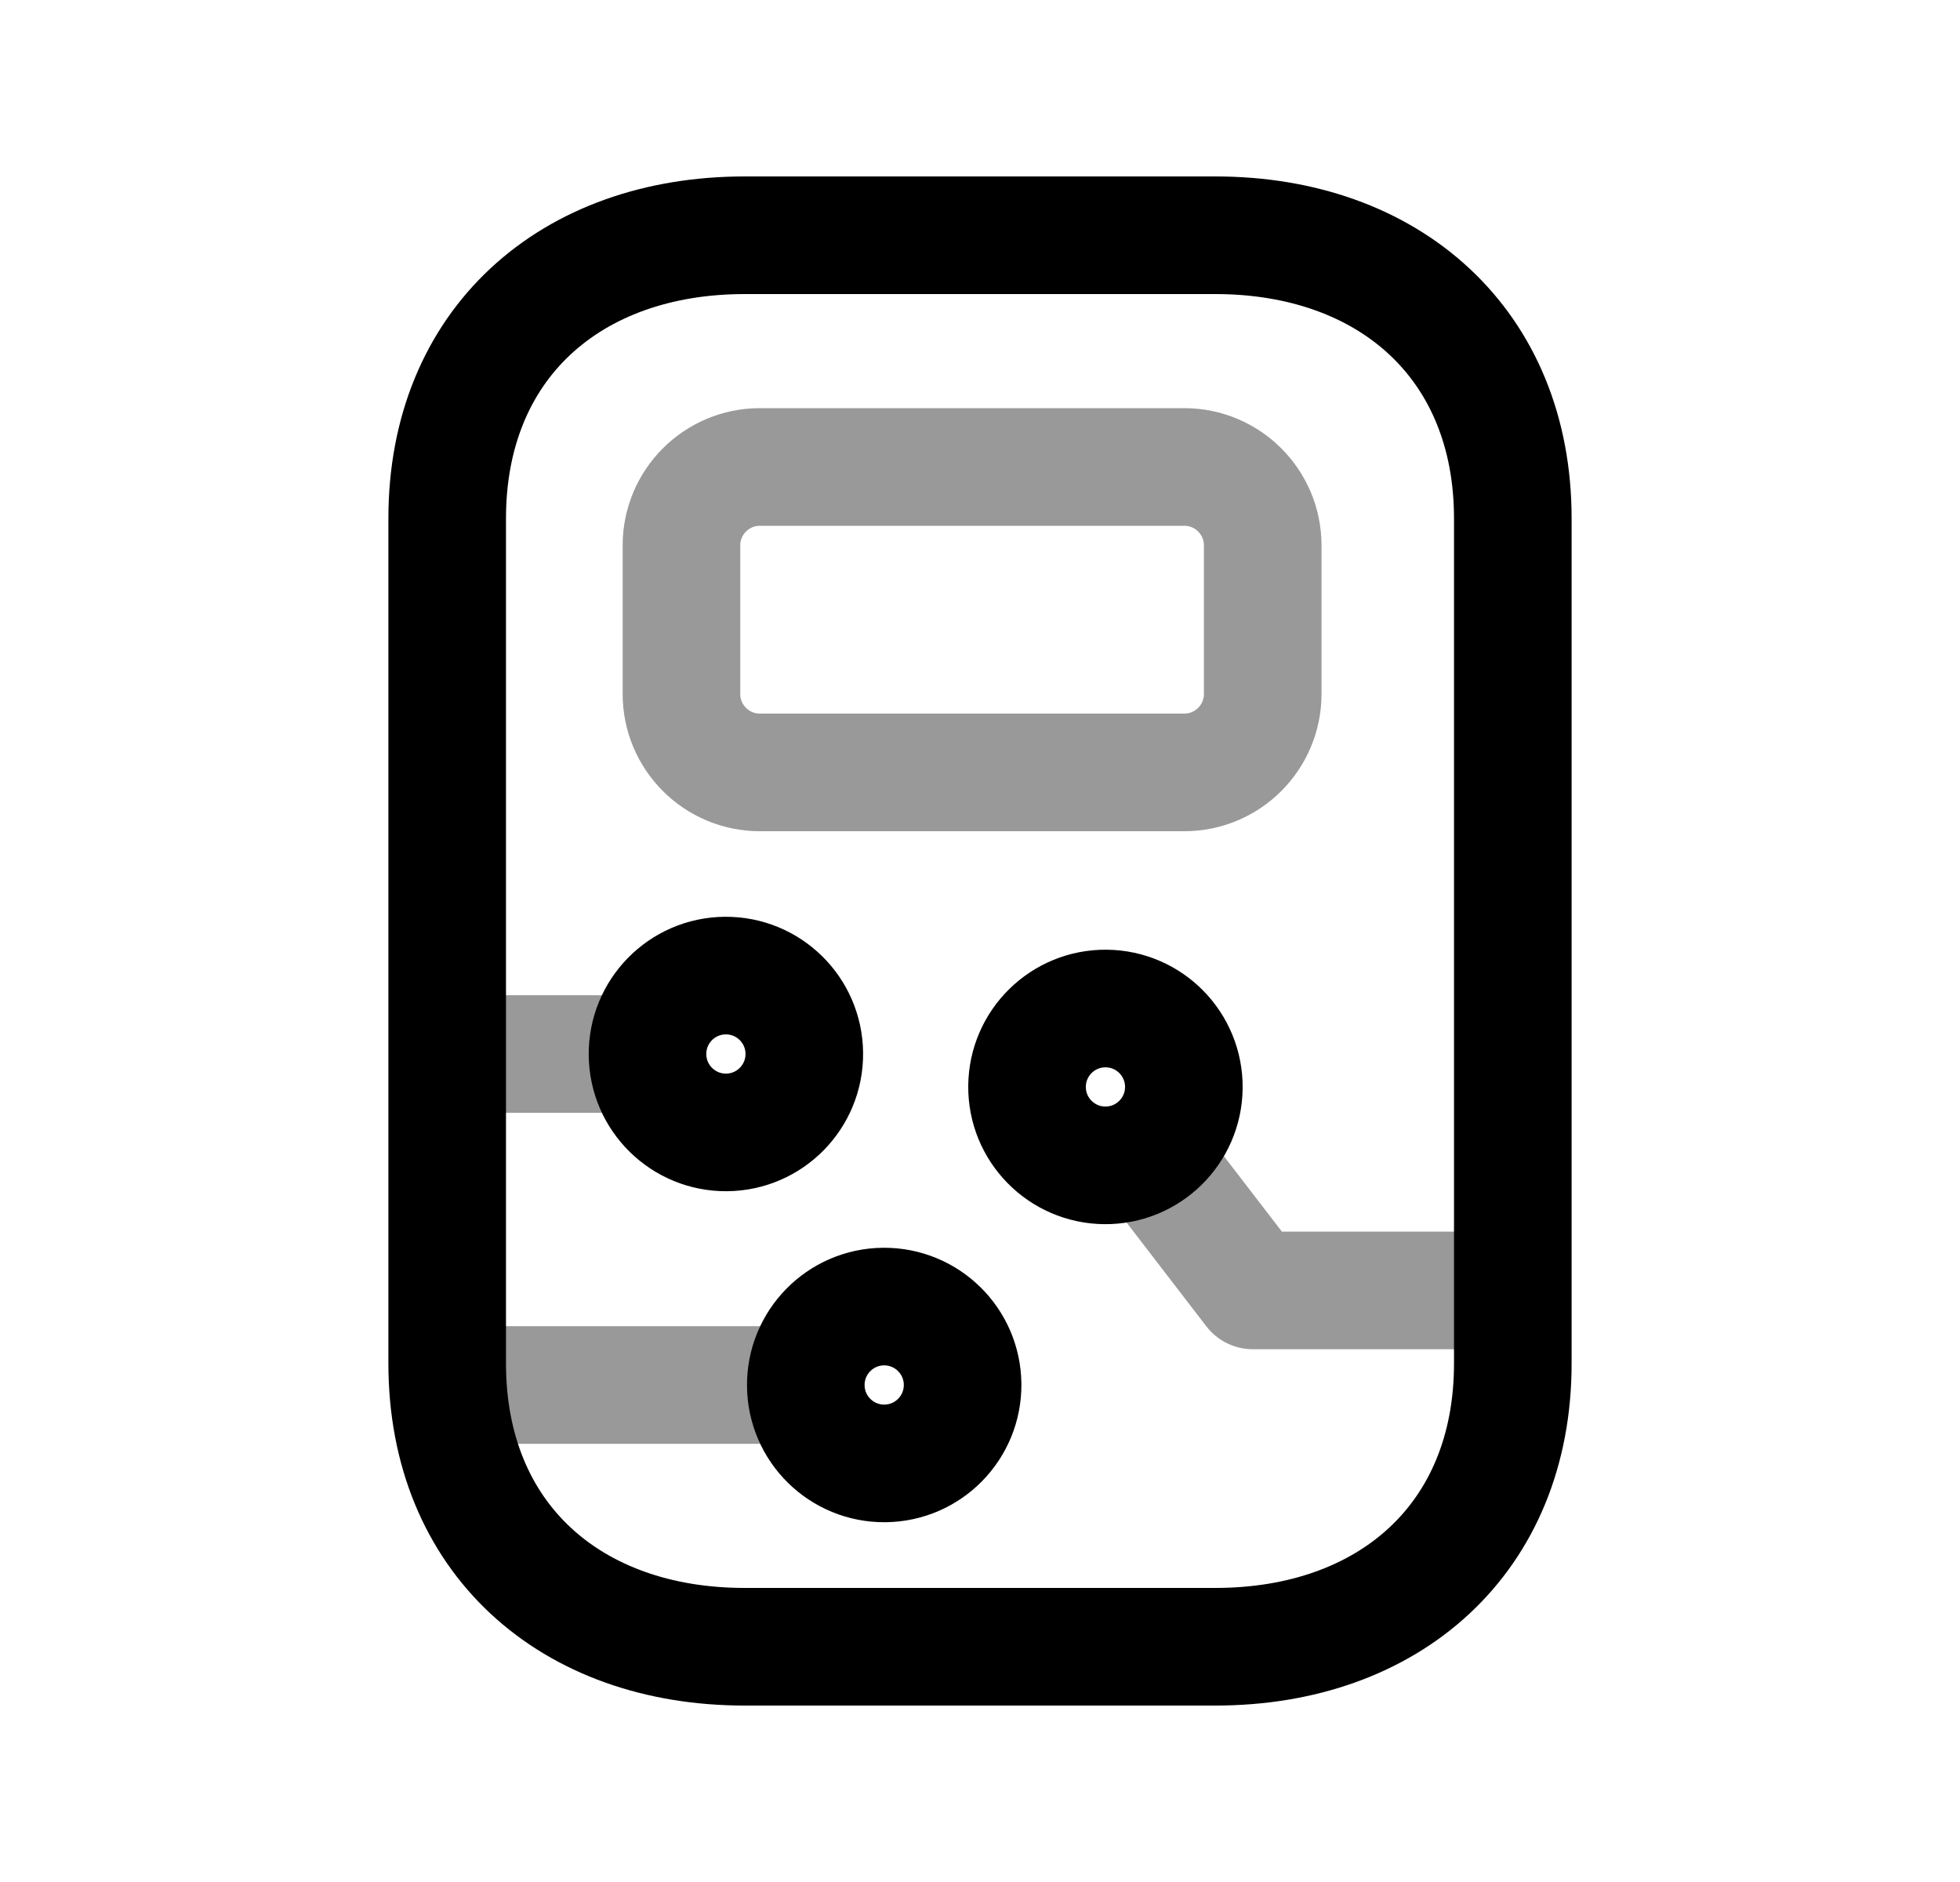 <svg width="25" height="24" viewBox="0 0 25 24" fill="none" xmlns="http://www.w3.org/2000/svg">
<path d="M19.296 6.611L19.296 17.388C19.296 19.615 17.724 21 15.501 21L9.499 21C7.276 21 5.704 19.615 5.704 17.387L5.704 6.611C5.704 4.385 7.276 3 9.499 3L15.501 3C17.724 3 19.296 4.391 19.296 6.611Z" stroke="black" stroke-width="1.5" stroke-linecap="round" stroke-linejoin="round"/>
<path opacity="0.4" d="M19.26 16.456L15.981 16.456L14.638 14.709" stroke="black" stroke-width="1.5" stroke-linecap="round" stroke-linejoin="round"/>
<ellipse cx="1" cy="1" rx="1" ry="1" transform="matrix(0.01 -1 -1 -0.01 15.09 14.871)" stroke="black" stroke-width="1.5" stroke-linecap="round" stroke-linejoin="round"/>
<path opacity="0.4" d="M9.692 5.955H15.106C15.658 5.955 16.106 6.403 16.106 6.955V8.85C16.106 9.402 15.658 9.85 15.106 9.85H9.692C9.14 9.85 8.692 9.402 8.692 8.85V6.955C8.692 6.403 9.14 5.955 9.692 5.955Z" stroke="black" stroke-width="1.5" stroke-linecap="round" stroke-linejoin="round"/>
<ellipse cx="11.278" cy="17.662" rx="1" ry="1" transform="rotate(89.445 11.278 17.662)" stroke="black" stroke-width="1.5" stroke-linecap="round" stroke-linejoin="round"/>
<ellipse cx="9.259" cy="13.441" rx="1" ry="1" transform="rotate(89.445 9.259 13.441)" stroke="black" stroke-width="1.5" stroke-linecap="round" stroke-linejoin="round"/>
<path opacity="0.4" d="M5.75 17.662L10.269 17.662" stroke="black" stroke-width="1.5" stroke-linecap="round" stroke-linejoin="round"/>
<path opacity="0.4" d="M5.75 13.441L8.249 13.441" stroke="black" stroke-width="1.5" stroke-linecap="round" stroke-linejoin="round"/>
</svg>